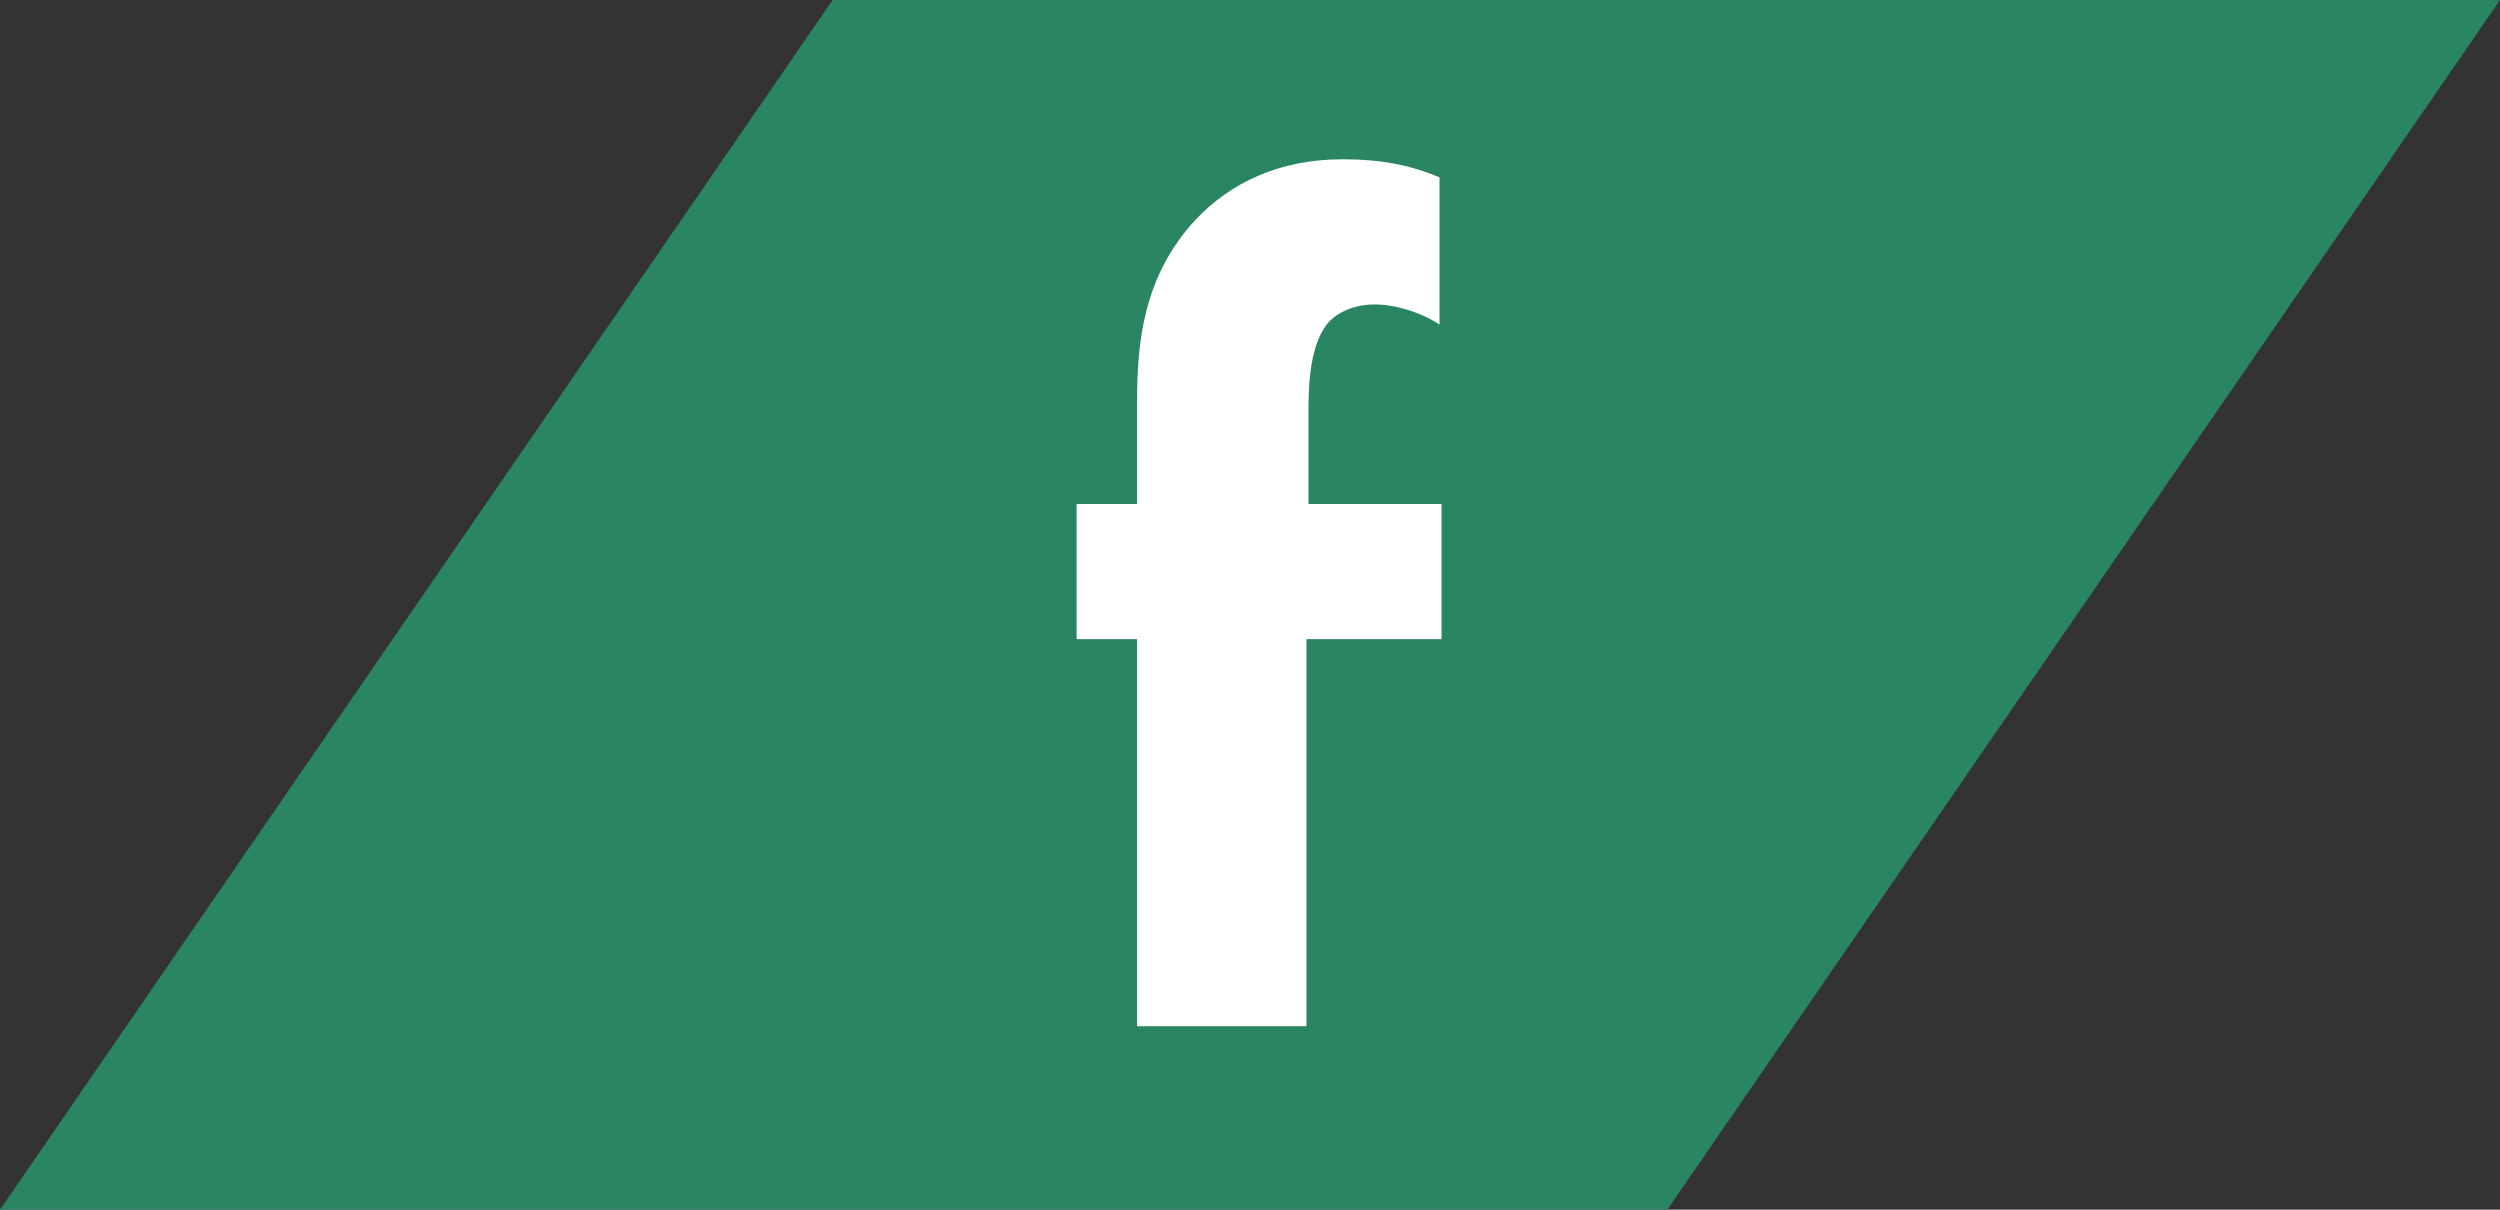 <?xml version="1.0" encoding="utf-8"?>
<!-- Generator: Adobe Illustrator 18.1.0, SVG Export Plug-In . SVG Version: 6.00 Build 0)  -->
<svg version="1.1" id="Layer_1" xmlns="http://www.w3.org/2000/svg" xmlns:xlink="http://www.w3.org/1999/xlink" x="0px" y="0px"
	 viewBox="0 0 124 60" enable-background="new 0 0 124 60" xml:space="preserve">
<rect x="0" y="0" width="124" height="60" fill="#333333" stroke="none"/>
<polygon fill="#298562" points="41.3,0 124,0 82.7,60 0,60 "/>
<g>
	<rect x="35.6" y="8.5" fill="none" width="52.7" height="43"/>
	<path fill="#FFFFFF" d="M64.8,31.7v19.2h-8.4V31.7h-3V25h3v-5.1c0-2.9,0.3-6.2,2.9-9c1.7-1.8,4.1-3,7.3-3c1.9,0,3.4,0.3,4.8,0.9
		v7.3c-0.9-0.6-2.2-1-3.2-1c-1.3,0-2.1,0.6-2.4,1c-0.9,1.2-0.9,3.3-0.9,4.5V25h6.6v6.7H64.8z"/>
</g>
<g>
</g>
<g>
</g>
<g>
</g>
<g>
</g>
<g>
</g>
<g>
</g>
</svg>
